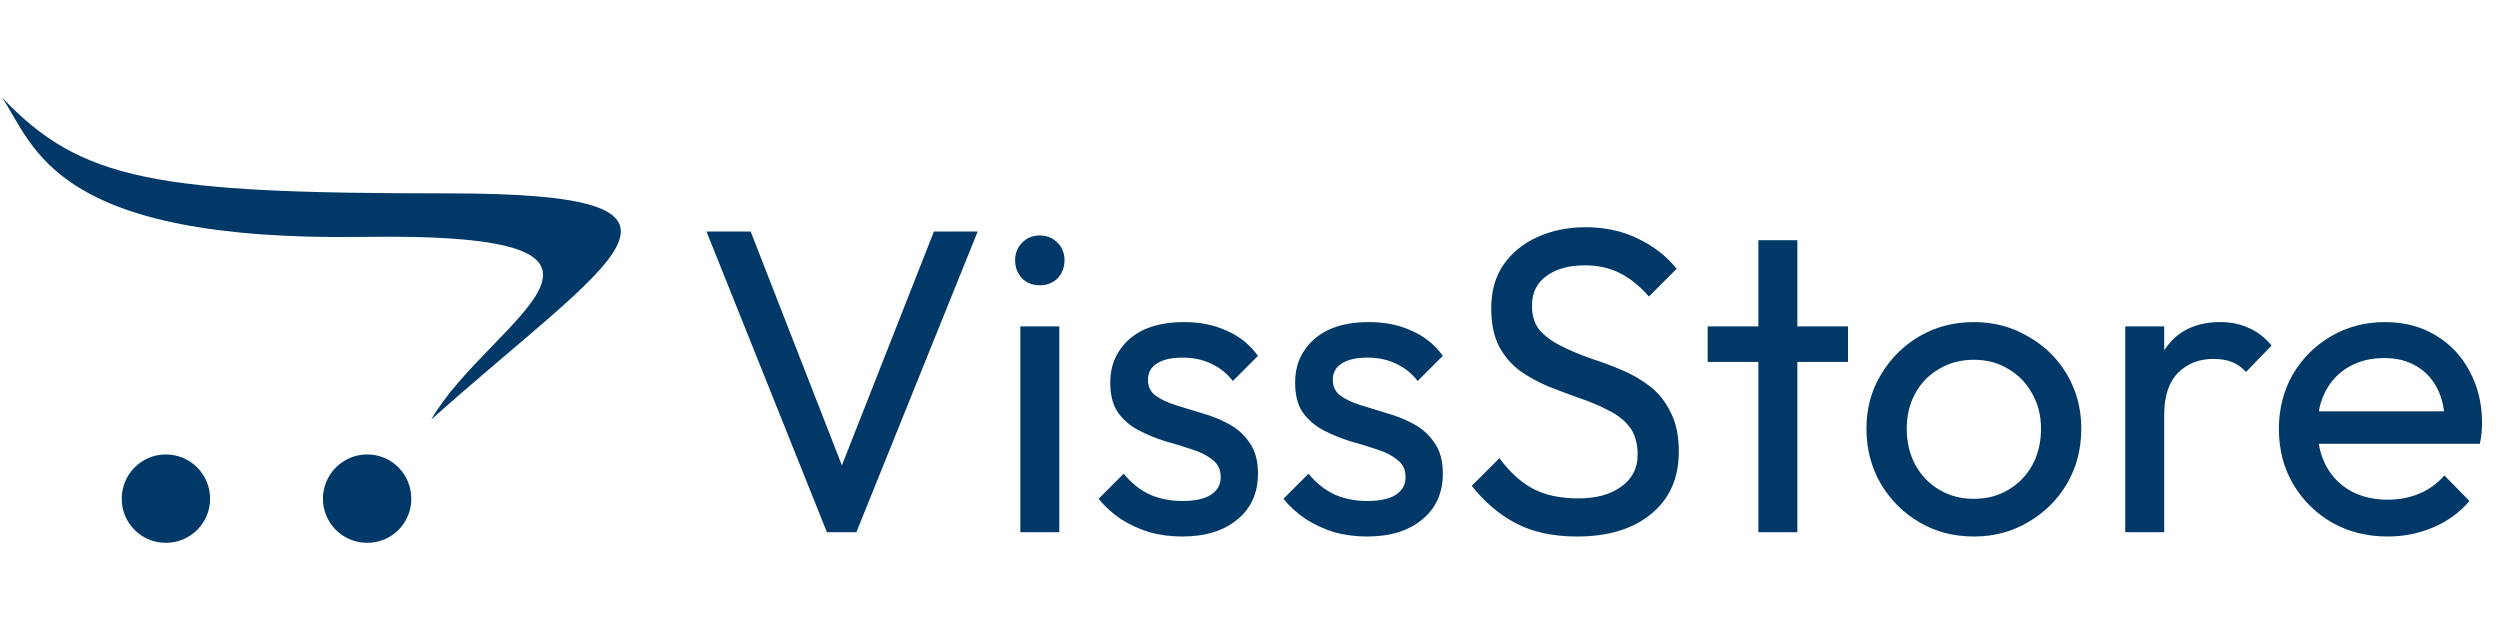 <svg width="202" height="52" viewBox="0 0 202 52" fill="none" xmlns="http://www.w3.org/2000/svg">
<path d="M66.815 43L57.085 18.71H60.655L68.67 39.255H67.375L75.46 18.71H78.995L69.195 43H66.815ZM82.442 43V26.375H85.592V43H82.442ZM84.017 23.05C83.433 23.05 82.955 22.863 82.582 22.49C82.208 22.093 82.022 21.603 82.022 21.02C82.022 20.46 82.208 19.993 82.582 19.62C82.955 19.223 83.433 19.025 84.017 19.025C84.6 19.025 85.078 19.223 85.452 19.62C85.825 19.993 86.012 20.46 86.012 21.02C86.012 21.603 85.825 22.093 85.452 22.49C85.078 22.863 84.6 23.05 84.017 23.05ZM95.519 43.35C94.585 43.35 93.699 43.233 92.859 43C92.042 42.743 91.284 42.393 90.584 41.95C89.884 41.483 89.277 40.935 88.764 40.305L90.794 38.275C91.4 39.022 92.1 39.582 92.894 39.955C93.687 40.305 94.574 40.48 95.554 40.48C96.534 40.48 97.292 40.317 97.829 39.99C98.365 39.64 98.634 39.162 98.634 38.555C98.634 37.948 98.412 37.482 97.969 37.155C97.549 36.805 97.001 36.525 96.324 36.315C95.647 36.082 94.924 35.86 94.154 35.65C93.407 35.417 92.695 35.125 92.019 34.775C91.342 34.425 90.782 33.947 90.339 33.34C89.919 32.733 89.709 31.928 89.709 30.925C89.709 29.922 89.954 29.058 90.444 28.335C90.934 27.588 91.611 27.017 92.474 26.62C93.361 26.223 94.422 26.025 95.659 26.025C96.966 26.025 98.121 26.258 99.124 26.725C100.15 27.168 100.99 27.845 101.644 28.755L99.614 30.785C99.147 30.178 98.564 29.712 97.864 29.385C97.187 29.058 96.417 28.895 95.554 28.895C94.644 28.895 93.944 29.058 93.454 29.385C92.987 29.688 92.754 30.12 92.754 30.68C92.754 31.24 92.964 31.672 93.384 31.975C93.804 32.278 94.352 32.535 95.029 32.745C95.729 32.955 96.452 33.177 97.199 33.41C97.945 33.62 98.657 33.912 99.334 34.285C100.01 34.658 100.559 35.16 100.979 35.79C101.422 36.42 101.644 37.248 101.644 38.275C101.644 39.838 101.084 41.075 99.964 41.985C98.867 42.895 97.385 43.35 95.519 43.35ZM110.455 43.35C109.522 43.35 108.635 43.233 107.795 43C106.979 42.743 106.22 42.393 105.52 41.95C104.82 41.483 104.214 40.935 103.7 40.305L105.73 38.275C106.337 39.022 107.037 39.582 107.83 39.955C108.624 40.305 109.51 40.48 110.49 40.48C111.47 40.48 112.229 40.317 112.765 39.99C113.302 39.64 113.57 39.162 113.57 38.555C113.57 37.948 113.349 37.482 112.905 37.155C112.485 36.805 111.937 36.525 111.26 36.315C110.584 36.082 109.86 35.86 109.09 35.65C108.344 35.417 107.632 35.125 106.955 34.775C106.279 34.425 105.719 33.947 105.275 33.34C104.855 32.733 104.645 31.928 104.645 30.925C104.645 29.922 104.89 29.058 105.38 28.335C105.87 27.588 106.547 27.017 107.41 26.62C108.297 26.223 109.359 26.025 110.595 26.025C111.902 26.025 113.057 26.258 114.06 26.725C115.087 27.168 115.927 27.845 116.58 28.755L114.55 30.785C114.084 30.178 113.5 29.712 112.8 29.385C112.124 29.058 111.354 28.895 110.49 28.895C109.58 28.895 108.88 29.058 108.39 29.385C107.924 29.688 107.69 30.12 107.69 30.68C107.69 31.24 107.9 31.672 108.32 31.975C108.74 32.278 109.289 32.535 109.965 32.745C110.665 32.955 111.389 33.177 112.135 33.41C112.882 33.62 113.594 33.912 114.27 34.285C114.947 34.658 115.495 35.16 115.915 35.79C116.359 36.42 116.58 37.248 116.58 38.275C116.58 39.838 116.02 41.075 114.9 41.985C113.804 42.895 112.322 43.35 110.455 43.35ZM127.422 43.35C125.509 43.35 123.875 43 122.522 42.3C121.169 41.6 119.967 40.585 118.917 39.255L121.157 37.015C121.927 38.088 122.814 38.905 123.817 39.465C124.82 40.002 126.057 40.27 127.527 40.27C128.974 40.27 130.129 39.955 130.992 39.325C131.879 38.695 132.322 37.832 132.322 36.735C132.322 35.825 132.112 35.09 131.692 34.53C131.272 33.97 130.7 33.515 129.977 33.165C129.277 32.792 128.507 32.465 127.667 32.185C126.827 31.882 125.987 31.567 125.147 31.24C124.307 30.89 123.537 30.47 122.837 29.98C122.137 29.467 121.565 28.802 121.122 27.985C120.702 27.168 120.492 26.142 120.492 24.905C120.492 23.528 120.819 22.362 121.472 21.405C122.149 20.425 123.059 19.678 124.202 19.165C125.369 18.628 126.675 18.36 128.122 18.36C129.709 18.36 131.132 18.675 132.392 19.305C133.652 19.912 134.679 20.717 135.472 21.72L133.232 23.96C132.509 23.12 131.727 22.49 130.887 22.07C130.07 21.65 129.125 21.44 128.052 21.44C126.745 21.44 125.707 21.732 124.937 22.315C124.167 22.875 123.782 23.668 123.782 24.695C123.782 25.512 123.992 26.177 124.412 26.69C124.855 27.18 125.427 27.6 126.127 27.95C126.827 28.3 127.597 28.627 128.437 28.93C129.3 29.21 130.152 29.525 130.992 29.875C131.832 30.225 132.602 30.668 133.302 31.205C134.002 31.742 134.562 32.442 134.982 33.305C135.425 34.145 135.647 35.207 135.647 36.49C135.647 38.637 134.9 40.317 133.407 41.53C131.937 42.743 129.942 43.35 127.422 43.35ZM142.076 43V19.41H145.226V43H142.076ZM137.981 29.245V26.375H149.321V29.245H137.981ZM159.489 43.35C157.856 43.35 156.386 42.965 155.079 42.195C153.772 41.425 152.734 40.387 151.964 39.08C151.194 37.75 150.809 36.268 150.809 34.635C150.809 33.025 151.194 31.578 151.964 30.295C152.734 28.988 153.772 27.95 155.079 27.18C156.386 26.41 157.856 26.025 159.489 26.025C161.099 26.025 162.557 26.41 163.864 27.18C165.194 27.927 166.244 28.953 167.014 30.26C167.784 31.567 168.169 33.025 168.169 34.635C168.169 36.268 167.784 37.75 167.014 39.08C166.244 40.387 165.194 41.425 163.864 42.195C162.557 42.965 161.099 43.35 159.489 43.35ZM159.489 40.305C160.539 40.305 161.472 40.06 162.289 39.57C163.106 39.08 163.747 38.415 164.214 37.575C164.681 36.712 164.914 35.732 164.914 34.635C164.914 33.562 164.669 32.605 164.179 31.765C163.712 30.925 163.071 30.272 162.254 29.805C161.461 29.315 160.539 29.07 159.489 29.07C158.439 29.07 157.506 29.315 156.689 29.805C155.872 30.272 155.231 30.925 154.764 31.765C154.297 32.605 154.064 33.562 154.064 34.635C154.064 35.732 154.297 36.712 154.764 37.575C155.231 38.415 155.872 39.08 156.689 39.57C157.506 40.06 158.439 40.305 159.489 40.305ZM171.718 43V26.375H174.868V43H171.718ZM174.868 33.515L173.678 32.99C173.678 30.867 174.168 29.175 175.148 27.915C176.128 26.655 177.54 26.025 179.383 26.025C180.223 26.025 180.982 26.177 181.658 26.48C182.335 26.76 182.965 27.238 183.548 27.915L181.483 30.05C181.133 29.677 180.748 29.408 180.328 29.245C179.908 29.082 179.418 29 178.858 29C177.692 29 176.735 29.373 175.988 30.12C175.242 30.867 174.868 31.998 174.868 33.515ZM192.919 43.35C191.263 43.35 189.769 42.977 188.439 42.23C187.109 41.46 186.059 40.422 185.289 39.115C184.519 37.808 184.134 36.327 184.134 34.67C184.134 33.037 184.508 31.567 185.254 30.26C186.024 28.953 187.051 27.927 188.334 27.18C189.641 26.41 191.099 26.025 192.709 26.025C194.249 26.025 195.603 26.375 196.769 27.075C197.959 27.775 198.881 28.743 199.534 29.98C200.211 31.217 200.549 32.617 200.549 34.18C200.549 34.413 200.538 34.67 200.514 34.95C200.491 35.207 200.444 35.51 200.374 35.86H186.339V33.235H198.694L197.539 34.25C197.539 33.13 197.341 32.185 196.944 31.415C196.548 30.622 195.988 30.015 195.264 29.595C194.541 29.152 193.666 28.93 192.639 28.93C191.566 28.93 190.621 29.163 189.804 29.63C188.988 30.097 188.358 30.75 187.914 31.59C187.471 32.43 187.249 33.422 187.249 34.565C187.249 35.732 187.483 36.758 187.949 37.645C188.416 38.508 189.081 39.185 189.944 39.675C190.808 40.142 191.799 40.375 192.919 40.375C193.853 40.375 194.704 40.212 195.474 39.885C196.268 39.558 196.944 39.068 197.504 38.415L199.534 40.48C198.741 41.413 197.761 42.125 196.594 42.615C195.451 43.105 194.226 43.35 192.919 43.35Z" fill="#003868"/>
<g clip-path="url(#clip0_350_11)">
<path d="M33.233 40.297C33.233 42.274 31.648 43.86 29.671 43.86C27.694 43.86 26.093 42.274 26.093 40.297C26.093 38.321 27.702 36.719 29.671 36.719C31.655 36.719 33.233 38.321 33.233 40.297ZM13.398 36.719C11.421 36.719 9.835 38.328 9.835 40.297C9.835 42.266 11.421 43.86 13.398 43.86C15.374 43.86 16.976 42.274 16.976 40.297C16.976 38.321 15.374 36.719 13.398 36.719ZM36.187 15.625C12.577 15.625 6.562 14.625 0.163 7.875C2.851 11.914 4.327 19.508 29.311 19.141C55.351 18.75 39.468 25.867 34.843 33.899C49.429 20.875 59.796 15.625 36.187 15.625Z" fill="#003868"/>
</g>
<defs>
<clipPath id="clip0_350_11">
<rect width="50" height="50" fill="white" transform="translate(0.163 0.867)"/>
</clipPath>
</defs>
</svg>
